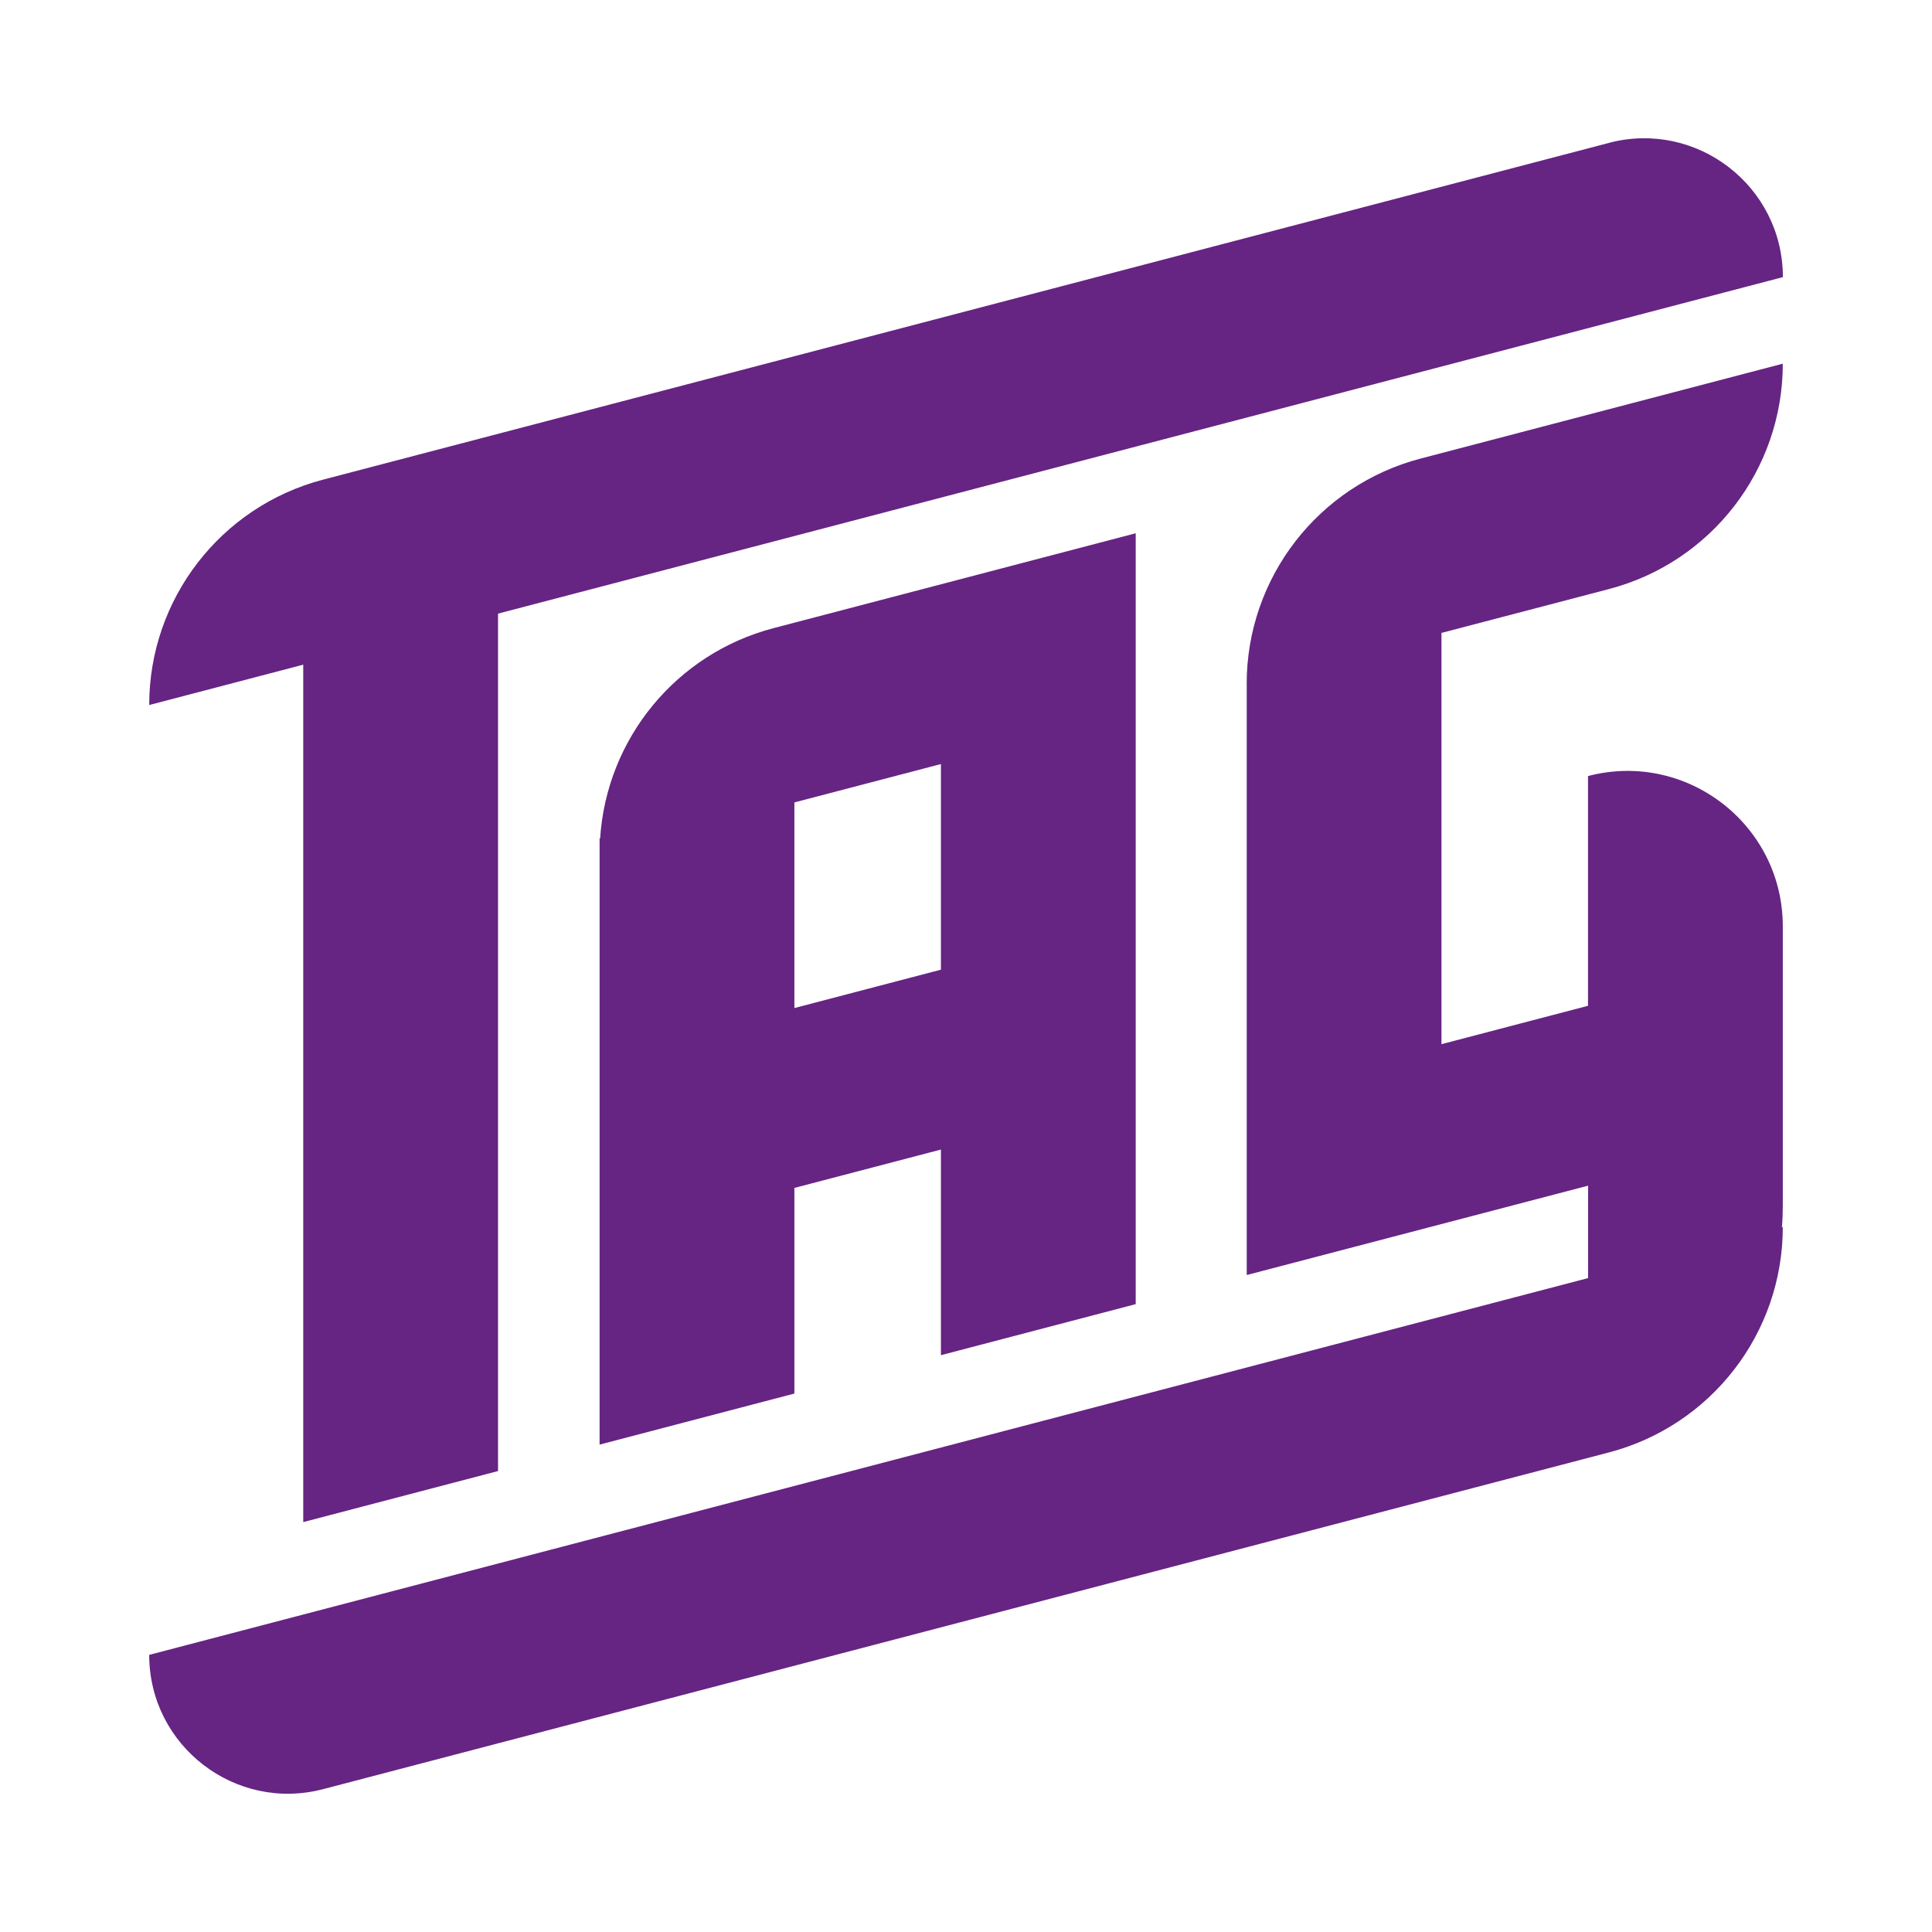 <?xml version="1.0" encoding="UTF-8"?>
<svg id="a" data-name="Capa 1" xmlns="http://www.w3.org/2000/svg" viewBox="0 0 283.46 283.46">
  <defs>
    <style>
      .b {
        fill: #662483;
      }
    </style>
  </defs>
  <path class="b" d="m236.05,20.97L47.41,70.37c-15.04,3.94-25.52,17.52-25.52,33.07h0s22.6-5.92,22.6-5.92v125.8l28.58-7.49v-125.8l188.51-49.37h0c0-13.34-12.62-23.08-25.52-19.7Z"/>
  <path class="b" d="m182.92,100.35h0v86.72l50.08-13.11v13.56L21.89,242.8h0c0,13.34,12.62,23.08,25.52,19.7l188.64-49.4c15.04-3.94,25.52-17.52,25.52-33.07h0s-.13.03-.13.03c.09-1.06.13-2.12.13-3.2v-40.94c0-14.94-14.13-25.84-28.58-22.06h0v33.71l-21.5,5.63v-60.34l24.56-6.43c15.04-3.94,25.52-17.52,25.52-33.07h0s-53.14,13.92-53.14,13.92c-15.04,3.94-25.52,17.52-25.52,33.07Z"/>
  <path class="b" d="m166.63,191.34v-30.17s0-26.38,0-26.38v-56.55l-53.14,13.92c-14.31,3.75-24.5,16.24-25.44,30.85l-.08.02v2.2h0v86.72l28.58-7.49v-30.17l21.5-5.63v30.17l28.58-7.49Zm-50.08-43.44v-30.17l21.5-5.63v30.17l-21.5,5.63Z"/>
</svg>